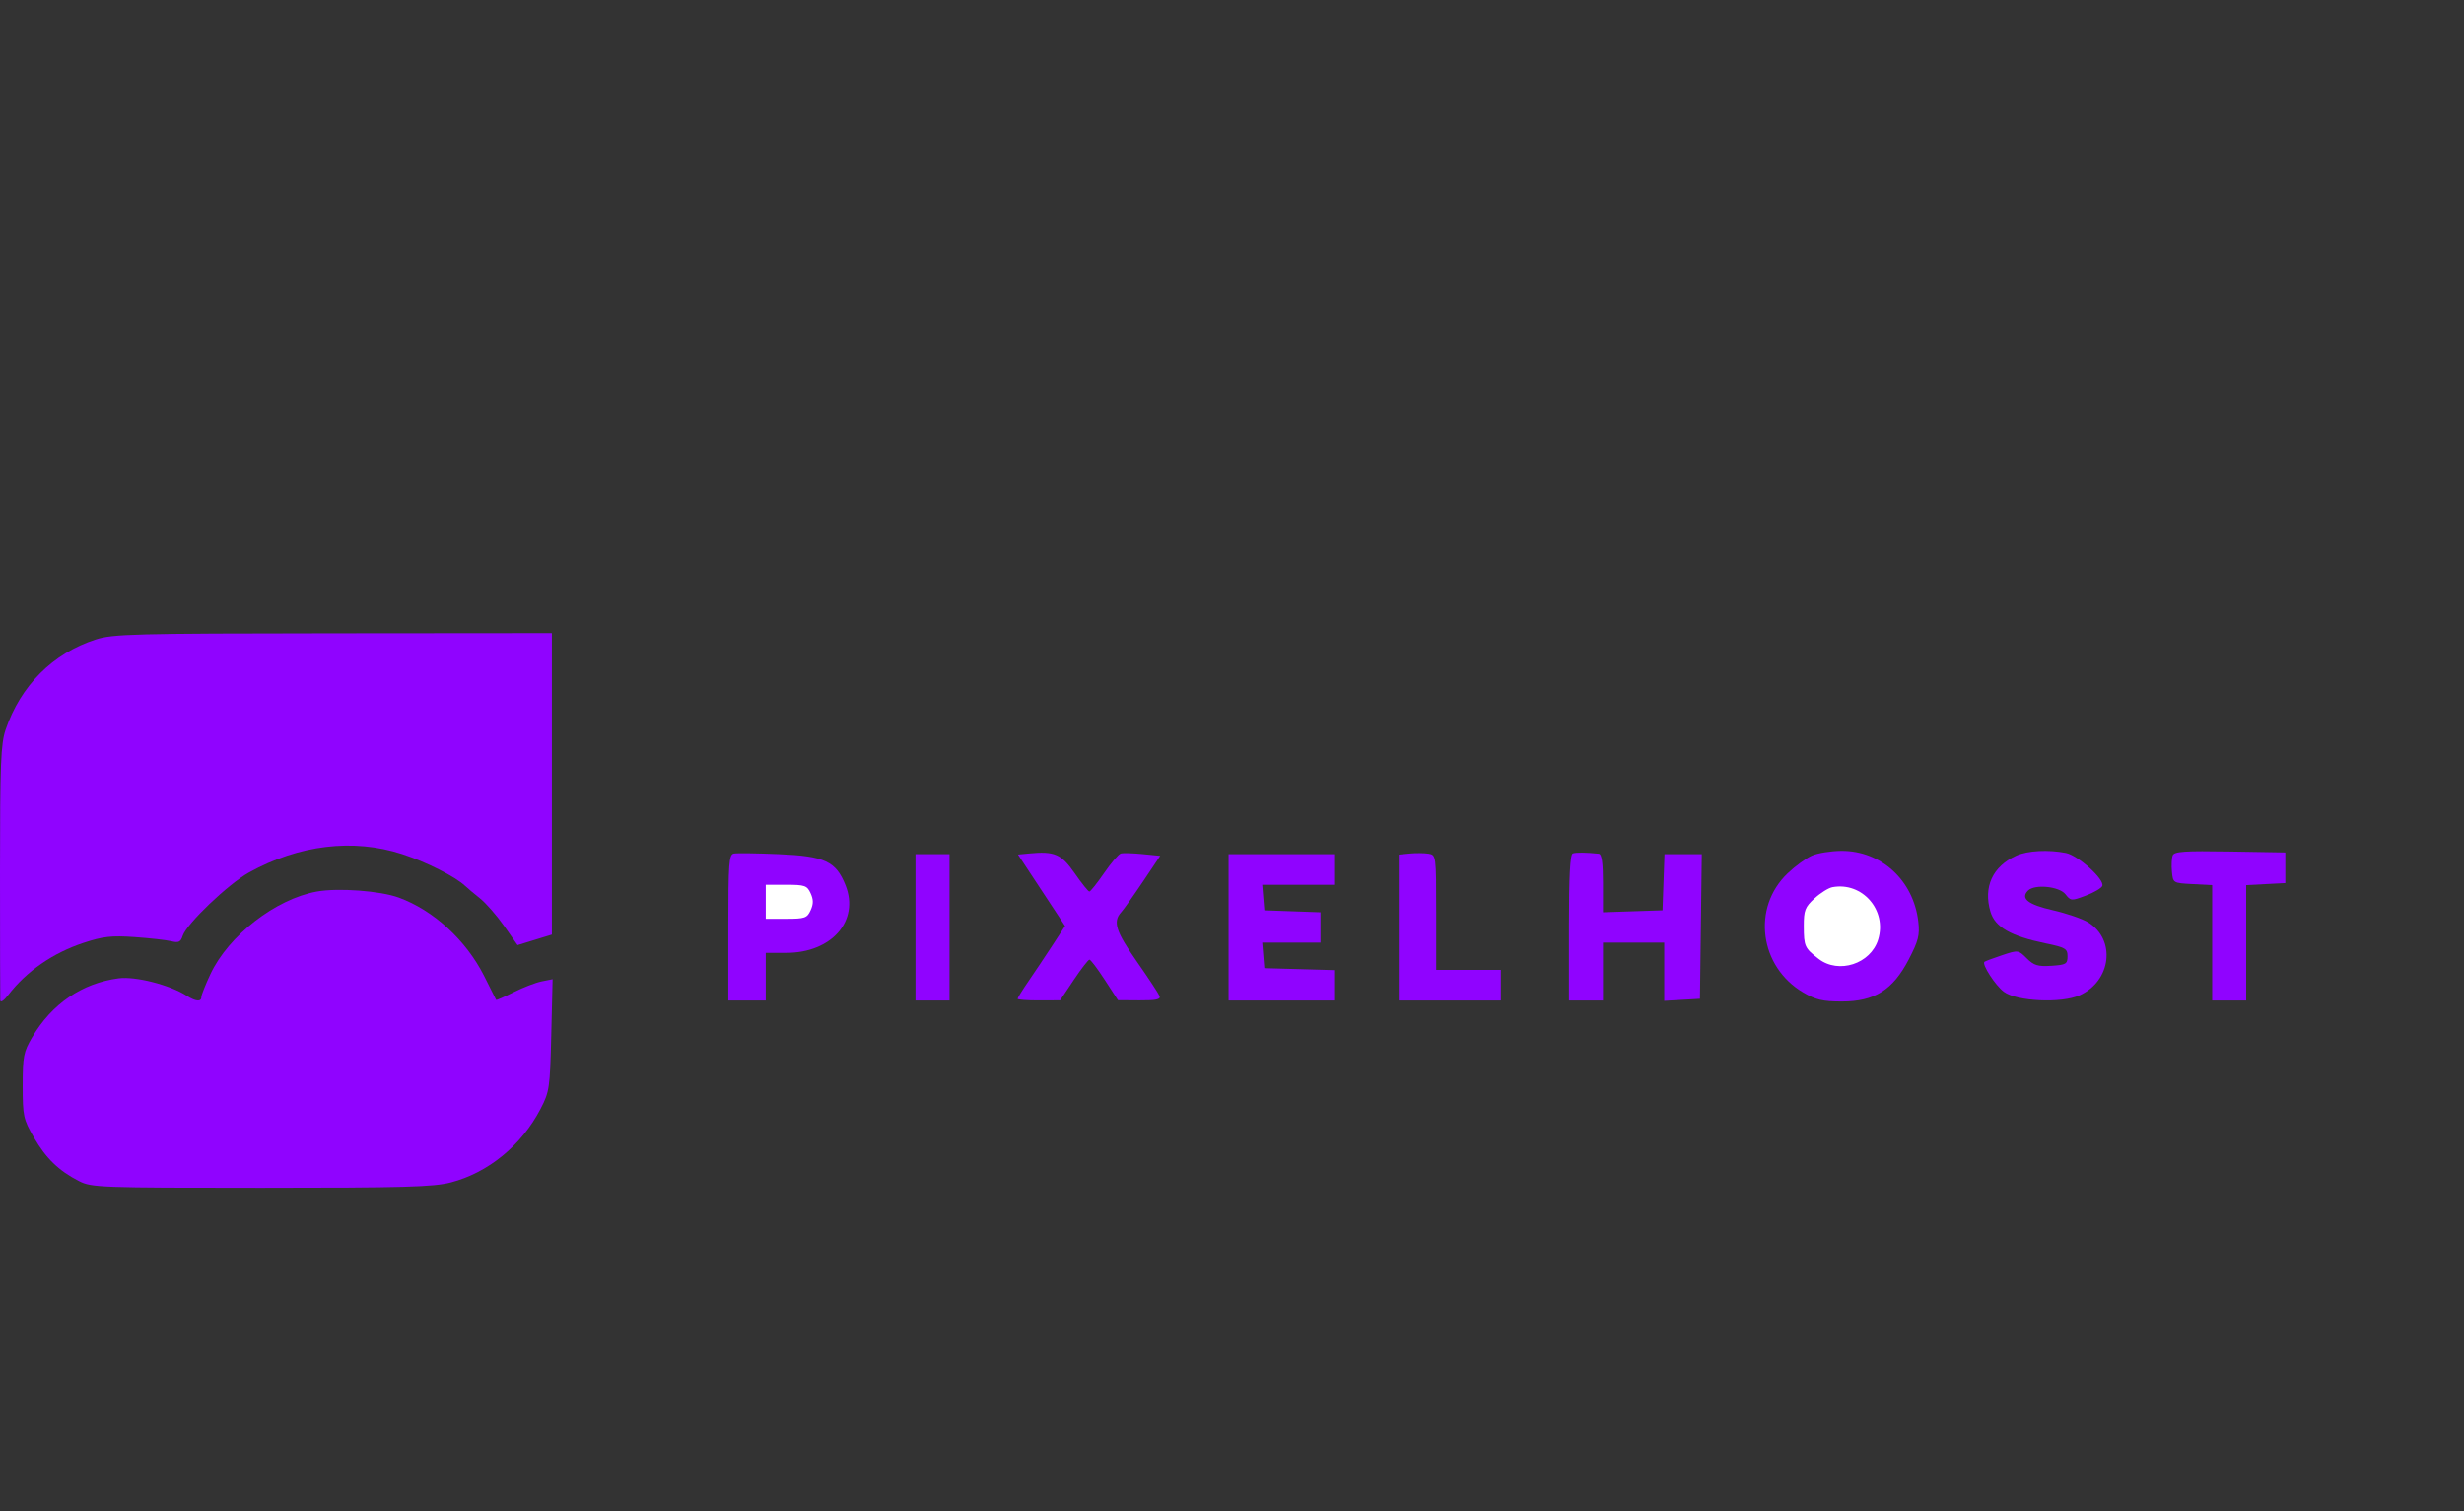 <svg width="724" height="444" viewBox="0 0 724 444" fill="none" xmlns="http://www.w3.org/2000/svg">
<rect x="0" y="0" width="724" height="444" fill="#333333" stroke="none"/>
<path fill-rule="evenodd" clip-rule="evenodd" d="M215.617 250.785C214.188 251.071 214 253.601 214 272.535V293.962H219.5H225V286.962V279.962H231.04C244.363 279.962 252.614 270.536 248.435 260.09C245.62 253.056 242.375 251.542 228.868 250.962C222.469 250.687 216.506 250.607 215.617 250.785Z" fill="#9003FF"/>
<path fill-rule="evenodd" clip-rule="evenodd" d="M302.306 250.771L299.112 251.08L306.029 261.576L312.947 272.073L309.234 277.767C307.192 280.899 304.054 285.595 302.261 288.202C300.467 290.809 299 293.171 299 293.452C299 293.732 301.813 293.95 305.25 293.934L311.5 293.907L315.494 287.934C317.691 284.65 319.773 281.962 320.121 281.962C320.469 281.962 322.497 284.643 324.627 287.919L328.5 293.875L334.857 293.919C339.715 293.952 341.095 293.652 340.709 292.646C340.431 291.921 337.458 287.404 334.102 282.608C327.849 273.671 326.929 270.805 329.426 268.041C330.21 267.172 333.113 263.087 335.877 258.962L340.902 251.462L335.701 250.946C332.841 250.662 329.967 250.586 329.315 250.778C328.664 250.969 326.452 253.564 324.399 256.544C322.347 259.524 320.405 261.957 320.084 261.95C319.763 261.944 317.821 259.519 315.768 256.562C311.835 250.896 309.848 250.041 302.306 250.771Z" fill="#9003FF"/>
<path fill-rule="evenodd" clip-rule="evenodd" d="M414.25 250.775L411 251.089V272.525V293.962H426H441V289.462V284.962H431.5H422V268.079C422 251.345 421.98 251.192 419.75 250.829C418.512 250.627 416.037 250.603 414.25 250.775Z" fill="#9003FF"/>
<path fill-rule="evenodd" clip-rule="evenodd" d="M462.134 250.751C461.336 251.017 461 257.472 461 272.545V293.962H466H471V285.462V276.962H480H489V285.514V294.067L494.25 293.764L499.5 293.462L499.77 272.212L500.04 250.962H494.56H489.081L488.79 259.212L488.5 267.462L479.75 267.751L471 268.04V259.501C471 253.405 470.642 250.925 469.75 250.833C466.003 250.446 463.139 250.416 462.134 250.751Z" fill="#9003FF"/>
<path fill-rule="evenodd" clip-rule="evenodd" d="M532.416 251.383C530.72 252.121 527.503 254.466 525.267 256.594C514.672 266.674 516.964 284.063 529.887 291.636C533.527 293.769 535.624 294.256 541.174 294.256C550.791 294.256 556.185 290.874 560.836 281.927C563.691 276.434 564.115 274.758 563.654 270.78C562.247 258.653 552.73 249.918 541.015 250.001C537.982 250.023 534.112 250.644 532.416 251.383Z" fill="#9003FF"/>
<path fill-rule="evenodd" clip-rule="evenodd" d="M592.5 251.385C585.495 254.525 582.682 260.619 584.869 267.919C586.212 272.402 590.847 275.056 601 277.157C606.891 278.376 607.5 278.734 607.5 280.982C607.5 283.23 607.057 283.49 602.759 283.766C598.803 284.02 597.604 283.657 595.52 281.573C593.048 279.101 592.975 279.092 588.261 280.664C585.643 281.537 583.315 282.409 583.089 282.601C582.26 283.306 586.278 289.519 588.771 291.387C592.574 294.236 605.7 294.852 611.063 292.434C620.373 288.236 621.793 276.087 613.568 271.004C611.869 269.954 607.19 268.347 603.171 267.433C595.868 265.772 593.594 263.968 595.899 261.663C597.85 259.712 605.081 260.429 606.902 262.754C608.45 264.73 608.639 264.742 612.917 263.128C615.347 262.212 617.513 260.928 617.73 260.275C618.375 258.337 610.617 251.335 607.031 250.618C601.898 249.592 595.781 249.914 592.5 251.385Z" fill="#9003FF"/>
<path fill-rule="evenodd" clip-rule="evenodd" d="M638.408 251.342C638.106 252.128 638.003 254.277 638.18 256.117C638.498 259.445 638.529 259.464 644.25 259.762L650 260.062V277.012V293.962H655H660V277.012V260.062L665.75 259.762L671.5 259.462V254.962V250.462L655.228 250.187C641.86 249.961 638.858 250.167 638.408 251.342Z" fill="#9003FF"/>
<path fill-rule="evenodd" clip-rule="evenodd" d="M269 272.462V293.962H274H279V272.462V250.962H274H269V272.462Z" fill="#9003FF"/>
<path fill-rule="evenodd" clip-rule="evenodd" d="M361 272.462V293.962H376.5H392V289.497V285.032L381.75 284.747L371.5 284.462L371.19 280.712L370.879 276.962H379.44H388V272.502V268.043L379.75 267.752L371.5 267.462L371.19 263.712L370.879 259.962H381.44H392V255.462V250.962H376.5H361V272.462Z" fill="#9003FF"/>
<path fill-rule="evenodd" clip-rule="evenodd" d="M225 264.962V269.962H231.021C236.474 269.962 237.151 269.726 238.182 267.462C239.034 265.592 239.034 264.332 238.182 262.462C237.151 260.198 236.474 259.962 231.021 259.962H225V264.962Z" fill="white"/>
<path fill-rule="evenodd" clip-rule="evenodd" d="M538.421 260.671C537.278 260.883 534.915 262.36 533.171 263.953C530.366 266.515 530.002 267.462 530.015 272.156C530.032 278.06 530.273 278.589 534.385 281.746C540.267 286.264 549.671 283.197 551.866 276.046C554.515 267.416 547.195 259.044 538.421 260.671Z" fill="white"/>
<path fill-rule="evenodd" clip-rule="evenodd" d="M28.164 187.875C15.565 191.924 6.047 201.437 1.655 214.374C0.234 218.56 0 224.426 0 255.874C0 276.018 0.036 293.123 0.082 293.885C0.128 294.671 1.122 294.022 2.379 292.385C7.751 285.387 15.514 280.004 24.528 277.028C30.257 275.136 32.737 274.855 39.528 275.327C44.003 275.639 48.857 276.187 50.316 276.545C52.481 277.076 53.097 276.787 53.675 274.967C54.785 271.468 67.092 259.71 73.164 256.347C87.882 248.194 103.811 246.282 118.164 250.946C125.208 253.234 133.772 257.558 136.67 260.289C137.377 260.955 139.363 262.625 141.083 264C142.804 265.375 145.981 269.017 148.143 272.094L152.073 277.689L157.119 276.141L162.164 274.592V230.296V186L97.914 186.054C39.316 186.103 33.18 186.263 28.164 187.875Z" fill="#9003FF"/>
<path fill-rule="evenodd" clip-rule="evenodd" d="M93.076 261.954C80.97 264.154 67.178 274.855 61.842 286.188C60.369 289.317 59.164 292.354 59.164 292.938C59.164 294.406 57.507 294.266 54.879 292.575C49.913 289.379 39.799 286.792 34.843 287.449C24.132 288.869 15.227 294.933 9.469 304.729C6.927 309.052 6.664 310.392 6.664 319C6.664 327.924 6.864 328.846 9.957 334.198C13.528 340.374 17.277 343.997 23.258 347.048C26.901 348.906 29.463 349 76.73 349C118.562 349 127.327 348.753 132.422 347.433C143.452 344.575 153.247 336.549 158.841 325.786C161.446 320.774 161.609 319.65 161.982 304.104L162.376 287.708L159.178 288.347C157.42 288.699 153.71 290.127 150.934 291.522C148.158 292.916 145.837 293.931 145.776 293.778C145.714 293.625 144.121 290.449 142.235 286.719C136.919 276.209 127.364 267.445 117.164 263.722C111.693 261.726 99.327 260.818 93.076 261.954Z" fill="#9003FF"/>
</svg>
